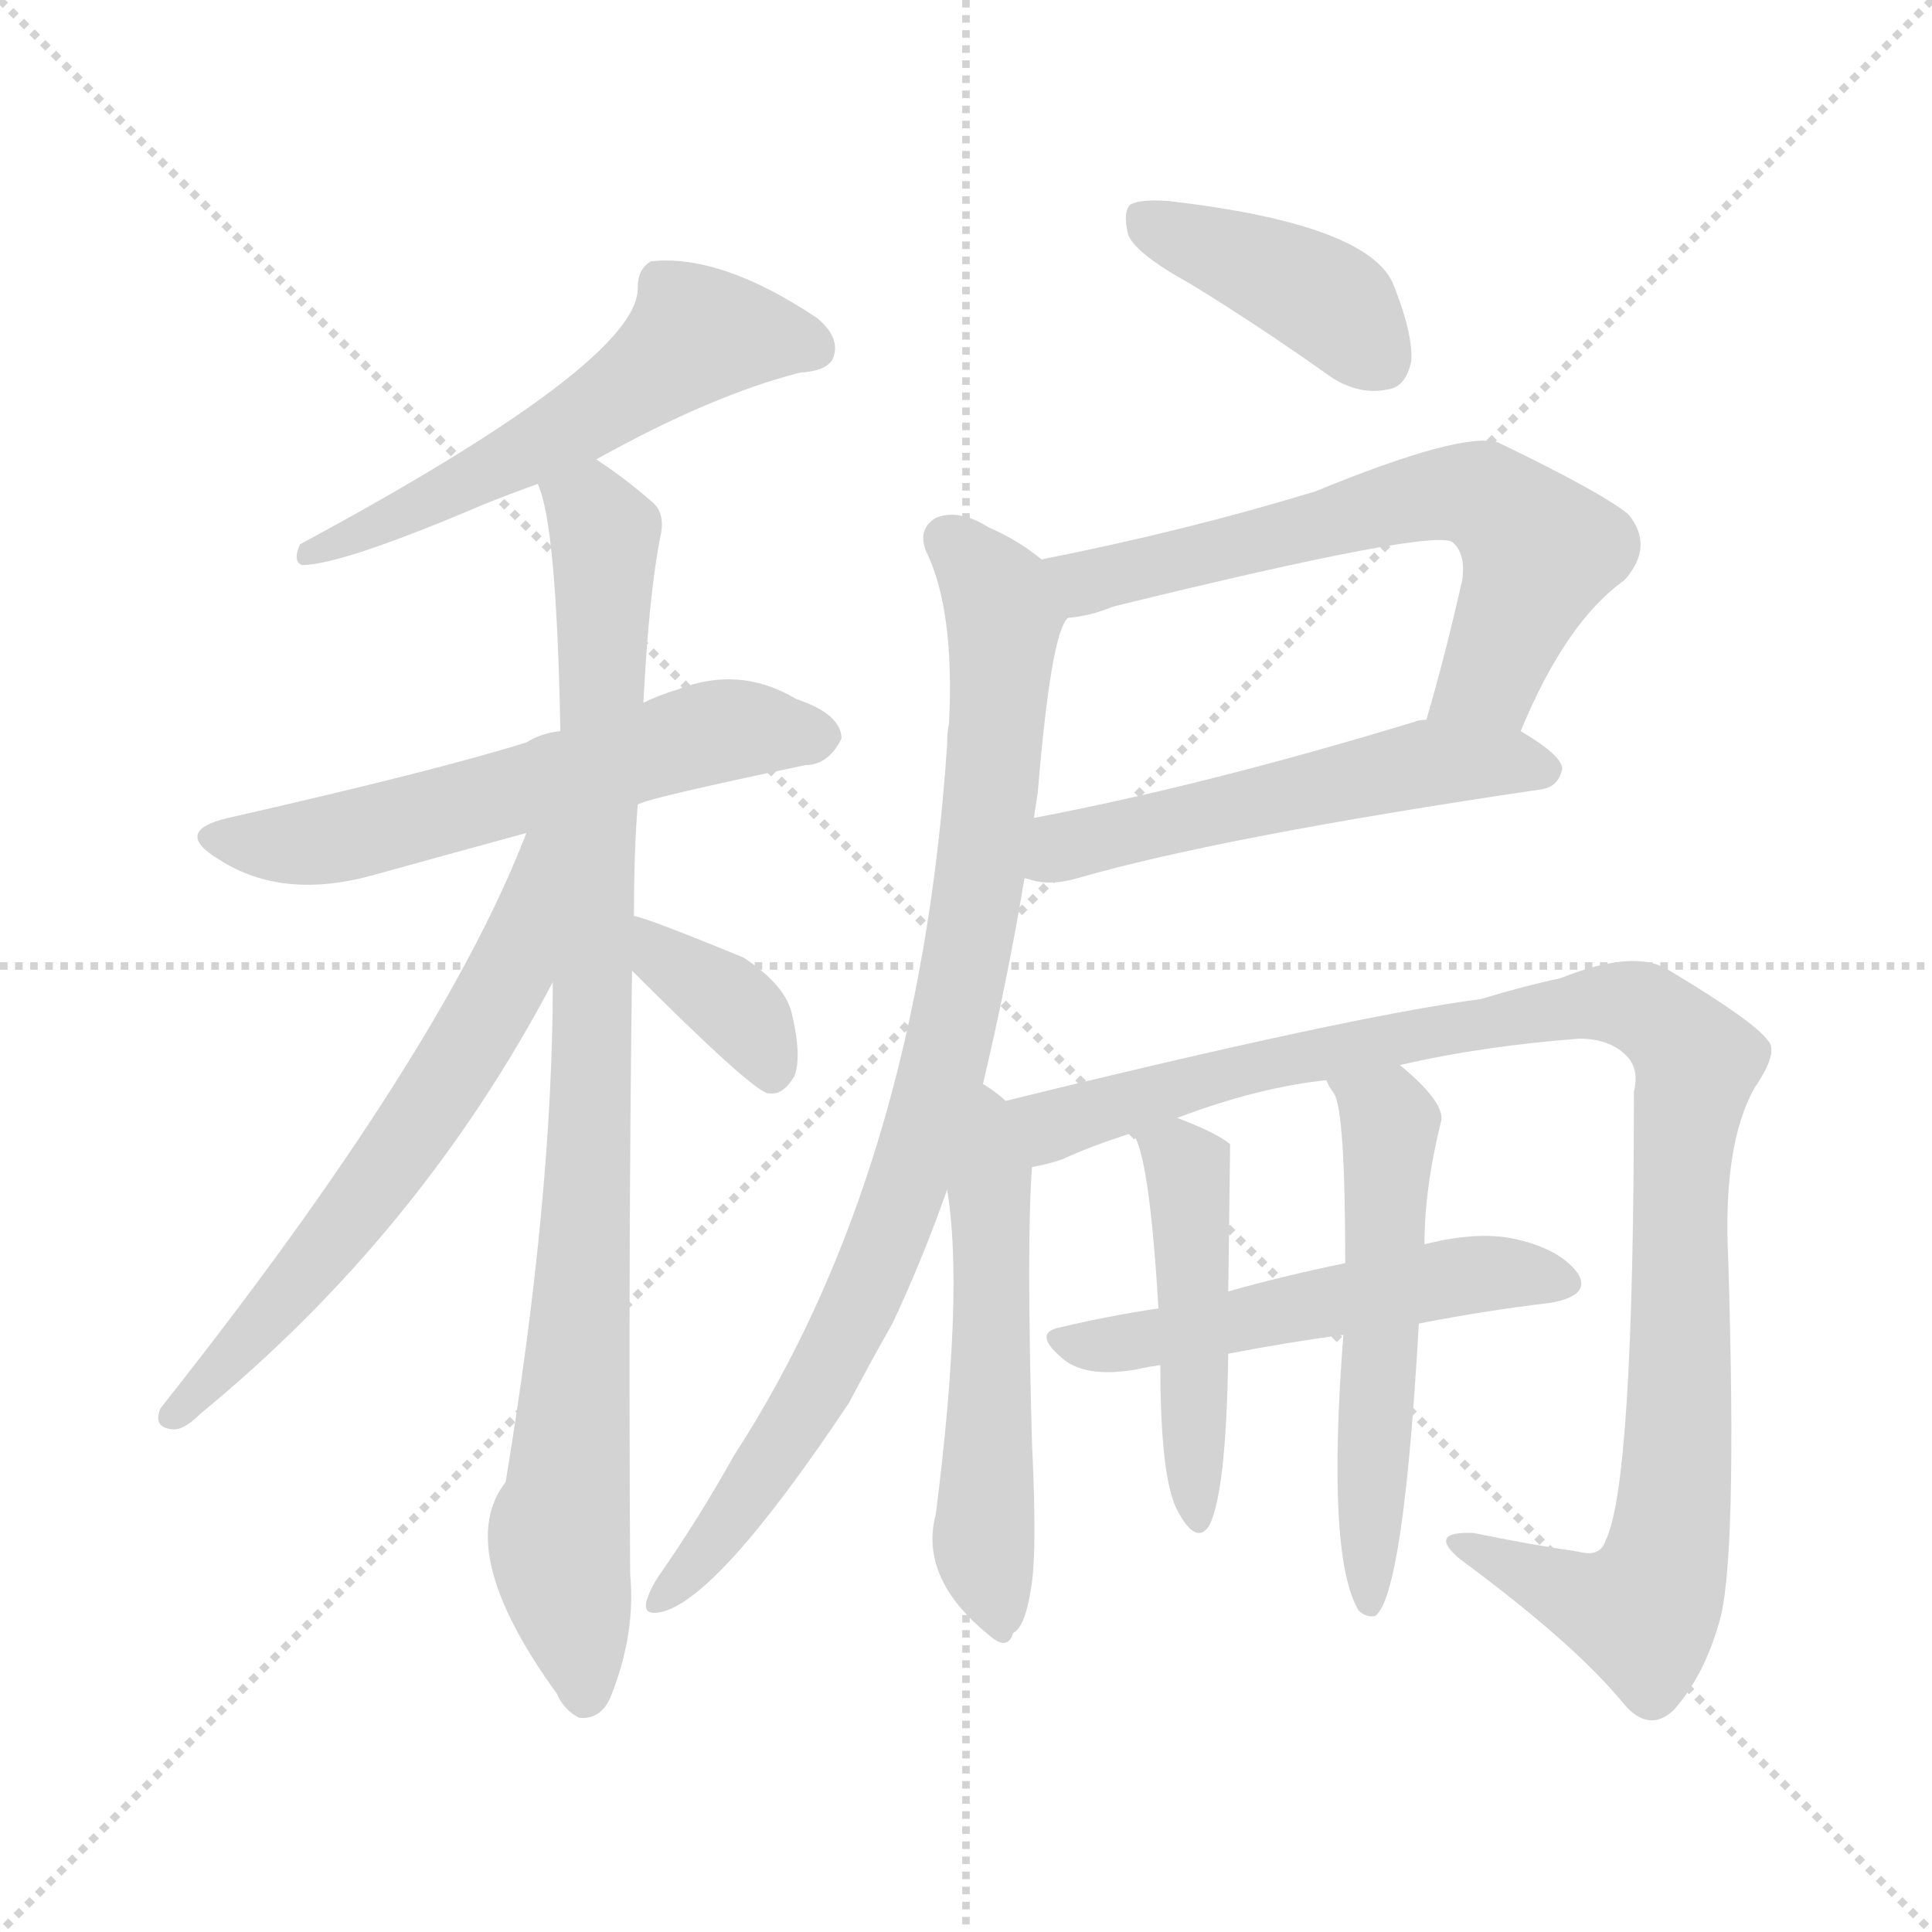 <svg version="1.1" viewBox="0 0 1024 1024" xmlns="http://www.w3.org/2000/svg">
  <g stroke="lightgray" stroke-dasharray="1,1" stroke-width="1" transform="scale(4, 4)">
    <line x1="0" y1="0" x2="256" y2="256"></line>
    <line x1="256" y1="0" x2="0" y2="256"></line>
    <line x1="128" y1="0" x2="128" y2="256"></line>
    <line x1="0" y1="128" x2="256" y2="128"></line>
  </g>
<g transform="scale(1, -1) translate(0, -900)">
   <style type="text/css">
    @keyframes keyframes0 {
      from {
       stroke: blue;
       stroke-dashoffset: 557;
       stroke-width: 128;
       }
       64% {
       animation-timing-function: step-end;
       stroke: blue;
       stroke-dashoffset: 0;
       stroke-width: 128;
       }
       to {
       stroke: black;
       stroke-width: 1024;
       }
       }
       #make-me-a-hanzi-animation-0 {
         animation: keyframes0 0.703s both;
         animation-delay: 0s;
         animation-timing-function: linear;
       }
    @keyframes keyframes1 {
      from {
       stroke: blue;
       stroke-dashoffset: 582;
       stroke-width: 128;
       }
       65% {
       animation-timing-function: step-end;
       stroke: blue;
       stroke-dashoffset: 0;
       stroke-width: 128;
       }
       to {
       stroke: black;
       stroke-width: 1024;
       }
       }
       #make-me-a-hanzi-animation-1 {
         animation: keyframes1 0.724s both;
         animation-delay: 0.703s;
         animation-timing-function: linear;
       }
    @keyframes keyframes2 {
      from {
       stroke: blue;
       stroke-dashoffset: 914;
       stroke-width: 128;
       }
       75% {
       animation-timing-function: step-end;
       stroke: blue;
       stroke-dashoffset: 0;
       stroke-width: 128;
       }
       to {
       stroke: black;
       stroke-width: 1024;
       }
       }
       #make-me-a-hanzi-animation-2 {
         animation: keyframes2 0.994s both;
         animation-delay: 1.427s;
         animation-timing-function: linear;
       }
    @keyframes keyframes3 {
      from {
       stroke: blue;
       stroke-dashoffset: 628;
       stroke-width: 128;
       }
       67% {
       animation-timing-function: step-end;
       stroke: blue;
       stroke-dashoffset: 0;
       stroke-width: 128;
       }
       to {
       stroke: black;
       stroke-width: 1024;
       }
       }
       #make-me-a-hanzi-animation-3 {
         animation: keyframes3 0.761s both;
         animation-delay: 2.421s;
         animation-timing-function: linear;
       }
    @keyframes keyframes4 {
      from {
       stroke: blue;
       stroke-dashoffset: 367;
       stroke-width: 128;
       }
       54% {
       animation-timing-function: step-end;
       stroke: blue;
       stroke-dashoffset: 0;
       stroke-width: 128;
       }
       to {
       stroke: black;
       stroke-width: 1024;
       }
       }
       #make-me-a-hanzi-animation-4 {
         animation: keyframes4 0.549s both;
         animation-delay: 3.182s;
         animation-timing-function: linear;
       }
    @keyframes keyframes5 {
      from {
       stroke: blue;
       stroke-dashoffset: 408;
       stroke-width: 128;
       }
       57% {
       animation-timing-function: step-end;
       stroke: blue;
       stroke-dashoffset: 0;
       stroke-width: 128;
       }
       to {
       stroke: black;
       stroke-width: 1024;
       }
       }
       #make-me-a-hanzi-animation-5 {
         animation: keyframes5 0.582s both;
         animation-delay: 3.73s;
         animation-timing-function: linear;
       }
    @keyframes keyframes6 {
      from {
       stroke: blue;
       stroke-dashoffset: 637;
       stroke-width: 128;
       }
       67% {
       animation-timing-function: step-end;
       stroke: blue;
       stroke-dashoffset: 0;
       stroke-width: 128;
       }
       to {
       stroke: black;
       stroke-width: 1024;
       }
       }
       #make-me-a-hanzi-animation-6 {
         animation: keyframes6 0.768s both;
         animation-delay: 4.312s;
         animation-timing-function: linear;
       }
    @keyframes keyframes7 {
      from {
       stroke: blue;
       stroke-dashoffset: 537;
       stroke-width: 128;
       }
       64% {
       animation-timing-function: step-end;
       stroke: blue;
       stroke-dashoffset: 0;
       stroke-width: 128;
       }
       to {
       stroke: black;
       stroke-width: 1024;
       }
       }
       #make-me-a-hanzi-animation-7 {
         animation: keyframes7 0.687s both;
         animation-delay: 5.081s;
         animation-timing-function: linear;
       }
    @keyframes keyframes8 {
      from {
       stroke: blue;
       stroke-dashoffset: 871;
       stroke-width: 128;
       }
       74% {
       animation-timing-function: step-end;
       stroke: blue;
       stroke-dashoffset: 0;
       stroke-width: 128;
       }
       to {
       stroke: black;
       stroke-width: 1024;
       }
       }
       #make-me-a-hanzi-animation-8 {
         animation: keyframes8 0.959s both;
         animation-delay: 5.768s;
         animation-timing-function: linear;
       }
    @keyframes keyframes9 {
      from {
       stroke: blue;
       stroke-dashoffset: 528;
       stroke-width: 128;
       }
       63% {
       animation-timing-function: step-end;
       stroke: blue;
       stroke-dashoffset: 0;
       stroke-width: 128;
       }
       to {
       stroke: black;
       stroke-width: 1024;
       }
       }
       #make-me-a-hanzi-animation-9 {
         animation: keyframes9 0.68s both;
         animation-delay: 6.727s;
         animation-timing-function: linear;
       }
    @keyframes keyframes10 {
      from {
       stroke: blue;
       stroke-dashoffset: 1016;
       stroke-width: 128;
       }
       77% {
       animation-timing-function: step-end;
       stroke: blue;
       stroke-dashoffset: 0;
       stroke-width: 128;
       }
       to {
       stroke: black;
       stroke-width: 1024;
       }
       }
       #make-me-a-hanzi-animation-10 {
         animation: keyframes10 1.077s both;
         animation-delay: 7.406s;
         animation-timing-function: linear;
       }
    @keyframes keyframes11 {
      from {
       stroke: blue;
       stroke-dashoffset: 523;
       stroke-width: 128;
       }
       63% {
       animation-timing-function: step-end;
       stroke: blue;
       stroke-dashoffset: 0;
       stroke-width: 128;
       }
       to {
       stroke: black;
       stroke-width: 1024;
       }
       }
       #make-me-a-hanzi-animation-11 {
         animation: keyframes11 0.676s both;
         animation-delay: 8.483s;
         animation-timing-function: linear;
       }
    @keyframes keyframes12 {
      from {
       stroke: blue;
       stroke-dashoffset: 469;
       stroke-width: 128;
       }
       60% {
       animation-timing-function: step-end;
       stroke: blue;
       stroke-dashoffset: 0;
       stroke-width: 128;
       }
       to {
       stroke: black;
       stroke-width: 1024;
       }
       }
       #make-me-a-hanzi-animation-12 {
         animation: keyframes12 0.632s both;
         animation-delay: 9.159s;
         animation-timing-function: linear;
       }
    @keyframes keyframes13 {
      from {
       stroke: blue;
       stroke-dashoffset: 545;
       stroke-width: 128;
       }
       64% {
       animation-timing-function: step-end;
       stroke: blue;
       stroke-dashoffset: 0;
       stroke-width: 128;
       }
       to {
       stroke: black;
       stroke-width: 1024;
       }
       }
       #make-me-a-hanzi-animation-13 {
         animation: keyframes13 0.694s both;
         animation-delay: 9.791s;
         animation-timing-function: linear;
       }
</style>
<path d="M 316.0 656.5 Q 377.0 690.5 424.0 702.5 Q 440.0 703.5 442.0 711.5 Q 445.0 721.5 433.0 731.5 Q 382.0 765.5 345.0 761.5 Q 338.0 757.5 338.0 747.5 Q 339.0 708.5 159.0 611.5 Q 155.0 602.5 160.0 600.5 Q 181.0 600.5 256.0 632.5 Q 271.0 638.5 285.0 643.5 L 316.0 656.5 Z" fill="lightgray"></path> 
<path d="M 338.0 473.5 Q 341.0 476.5 427.0 494.5 Q 439.0 494.5 446.0 508.5 Q 446.0 521.5 422.0 529.5 Q 392.0 547.5 359.0 534.5 Q 349.0 531.5 341.0 527.5 L 297.0 512.5 Q 287.0 511.5 279.0 506.5 Q 231.0 491.5 121.0 466.5 Q 91.0 459.5 116.0 444.5 Q 150.0 422.5 199.0 436.5 Q 235.0 446.5 279.0 458.5 L 338.0 473.5 Z" fill="lightgray"></path> 
<path d="M 336.0 414.5 Q 336.0 448.5 338.0 473.5 L 341.0 527.5 Q 344.0 585.5 350.0 615.5 Q 353.0 628.5 345.0 634.5 Q 330.0 647.5 316.0 656.5 C 292.0 673.5 278.0 672.5 285.0 643.5 Q 295.0 622.5 297.0 512.5 L 293.0 379.5 Q 293.0 265.5 268.0 114.5 Q 240.0 78.5 295.0 2.5 Q 299.0 -6.5 307.0 -10.5 Q 319.0 -11.5 324.0 1.5 Q 337.0 34.5 334.0 65.5 Q 333.0 237.5 335.0 385.5 L 336.0 414.5 Z" fill="lightgray"></path> 
<path d="M 279.0 458.5 Q 234.0 341.5 85.0 153.5 Q 81.0 143.5 91.0 142.5 Q 97.0 141.5 106.0 150.5 Q 223.0 246.5 293.0 379.5 C 348.0 482.5 290.0 486.5 279.0 458.5 Z" fill="lightgray"></path> 
<path d="M 335.0 385.5 Q 398.0 322.5 407.0 320.5 L 408.0 320.5 Q 415.0 319.5 421.0 329.5 Q 425.0 339.5 420.0 361.5 Q 417.0 377.5 394.0 392.5 Q 343.0 413.5 336.0 414.5 C 307.0 422.5 314.0 406.5 335.0 385.5 Z" fill="lightgray"></path> 
<path d="M 631.0 749.5 Q 667.0 727.5 705.0 700.5 Q 720.0 690.5 735.0 693.5 Q 745.0 694.5 748.0 708.5 Q 749.0 723.5 738.0 750.5 Q 723.0 781.5 619.0 793.5 Q 604.0 794.5 599.0 791.5 Q 595.0 787.5 598.0 775.5 Q 602.0 765.5 631.0 749.5 Z" fill="lightgray"></path> 
<path d="M 806.0 512.5 Q 830.0 570.5 861.0 592.5 Q 877.0 610.5 863.0 627.5 Q 848.0 639.5 794.0 665.5 Q 775.0 671.5 697.0 639.5 Q 628.0 618.5 552.0 603.5 C 523.0 597.5 536.0 567.5 566.0 572.5 Q 578.0 573.5 590.0 578.5 Q 761.0 620.5 770.0 612.5 Q 777.0 606.5 775.0 592.5 Q 766.0 552.5 756.0 518.5 C 748.0 489.5 794.0 484.5 806.0 512.5 Z" fill="lightgray"></path> 
<path d="M 543.0 434.5 Q 544.0 434.5 547.0 433.5 Q 557.0 430.5 571.0 434.5 Q 647.0 456.5 816.0 481.5 Q 826.0 482.5 828.0 492.5 Q 828.0 499.5 806.0 512.5 L 756.0 518.5 Q 752.0 518.5 750.0 517.5 Q 638.0 483.5 548.0 466.5 C 519.0 460.5 514.0 441.5 543.0 434.5 Z" fill="lightgray"></path> 
<path d="M 521.0 325.5 Q 534.0 380.5 543.0 434.5 L 548.0 466.5 Q 549.0 473.5 550.0 479.5 Q 557.0 564.5 566.0 572.5 C 572.0 589.5 572.0 589.5 552.0 603.5 Q 540.0 613.5 524.0 620.5 Q 508.0 630.5 496.0 625.5 Q 486.0 619.5 491.0 607.5 Q 506.0 576.5 503.0 516.5 Q 502.0 512.5 502.0 505.5 Q 487.0 279.5 389.0 128.5 Q 370.0 94.5 349.0 64.5 Q 345.0 58.5 343.0 52.5 Q 340.0 43.5 350.0 45.5 Q 380.0 51.5 450.0 156.5 Q 460.0 175.5 473.0 198.5 Q 489.0 232.5 502.0 269.5 L 521.0 325.5 Z" fill="lightgray"></path> 
<path d="M 533.0 316.5 Q 529.0 320.5 521.0 325.5 C 496.0 342.5 498.0 299.5 502.0 269.5 Q 511.0 215.5 496.0 97.5 Q 487.0 63.5 524.0 33.5 Q 534.0 24.5 537.0 34.5 Q 543.0 37.5 546.0 55.5 Q 550.0 73.5 547.0 134.5 Q 544.0 242.5 547.0 281.5 C 548.0 304.5 548.0 304.5 533.0 316.5 Z" fill="lightgray"></path> 
<path d="M 742.0 335.5 Q 785.0 345.5 837.0 349.5 Q 853.0 349.5 862.0 340.5 Q 869.0 333.5 866.0 321.5 Q 866.0 113.5 851.0 83.5 Q 848.0 74.5 837.0 77.5 Q 810.0 81.5 781.0 87.5 Q 756.0 88.5 774.0 73.5 Q 835.0 28.5 861.0 -3.5 Q 874.0 -18.5 887.0 -6.5 Q 903.0 11.5 911.0 39.5 Q 921.0 70.5 916.0 232.5 Q 913.0 293.5 930.0 323.5 Q 943.0 342.5 937.0 348.5 Q 930.0 358.5 885.0 385.5 Q 867.0 397.5 827.0 381.5 Q 808.0 377.5 785.0 370.5 Q 716.0 361.5 533.0 316.5 C 504.0 309.5 518.0 272.5 547.0 281.5 Q 554.0 282.5 563.0 285.5 Q 578.0 292.5 600.0 299.5 L 624.0 307.5 Q 666.0 323.5 703.0 327.5 L 742.0 335.5 Z" fill="lightgray"></path> 
<path d="M 752.0 198.5 Q 788.0 205.5 822.0 209.5 Q 844.0 213.5 836.0 225.5 Q 826.0 238.5 802.0 243.5 Q 783.0 247.5 755.0 240.5 L 713.0 230.5 Q 679.0 223.5 651.0 215.5 L 614.0 206.5 Q 587.0 202.5 562.0 196.5 Q 546.0 193.5 565.0 178.5 Q 578.0 169.5 604.0 174.5 Q 608.0 175.5 615.0 176.5 L 651.0 182.5 Q 682.0 188.5 712.0 192.5 L 752.0 198.5 Z" fill="lightgray"></path> 
<path d="M 600.0 299.5 Q 609.0 290.5 614.0 206.5 L 615.0 176.5 Q 615.0 116.5 624.0 99.5 Q 634.0 80.5 641.0 91.5 Q 650.0 109.5 651.0 182.5 L 651.0 215.5 Q 652.0 291.5 652.0 293.5 Q 645.0 299.5 624.0 307.5 C 596.0 318.5 588.0 321.5 600.0 299.5 Z" fill="lightgray"></path> 
<path d="M 712.0 192.5 Q 703.0 75.5 720.0 46.5 Q 724.0 42.5 729.0 43.5 Q 744.0 55.5 752.0 198.5 L 755.0 240.5 Q 755.0 270.5 764.0 306.5 Q 765.0 316.5 742.0 335.5 C 719.0 355.5 688.0 353.5 703.0 327.5 Q 704.0 324.5 707.0 320.5 Q 713.0 311.5 713.0 230.5 L 712.0 192.5 Z" fill="lightgray"></path> 
      <clipPath id="make-me-a-hanzi-clip-0">
      <path d="M 316.0 656.5 Q 377.0 690.5 424.0 702.5 Q 440.0 703.5 442.0 711.5 Q 445.0 721.5 433.0 731.5 Q 382.0 765.5 345.0 761.5 Q 338.0 757.5 338.0 747.5 Q 339.0 708.5 159.0 611.5 Q 155.0 602.5 160.0 600.5 Q 181.0 600.5 256.0 632.5 Q 271.0 638.5 285.0 643.5 L 316.0 656.5 Z" fill="lightgray"></path>
      </clipPath>
      <path clip-path="url(#make-me-a-hanzi-clip-0)" d="M 431.0 715.5 L 396.0 722.5 L 367.0 720.5 L 303.0 673.5 L 206.0 623.5 L 172.0 615.5 L 163.0 606.5 " fill="none" id="make-me-a-hanzi-animation-0" stroke-dasharray="429 858" stroke-linecap="round"></path>

      <clipPath id="make-me-a-hanzi-clip-1">
      <path d="M 338.0 473.5 Q 341.0 476.5 427.0 494.5 Q 439.0 494.5 446.0 508.5 Q 446.0 521.5 422.0 529.5 Q 392.0 547.5 359.0 534.5 Q 349.0 531.5 341.0 527.5 L 297.0 512.5 Q 287.0 511.5 279.0 506.5 Q 231.0 491.5 121.0 466.5 Q 91.0 459.5 116.0 444.5 Q 150.0 422.5 199.0 436.5 Q 235.0 446.5 279.0 458.5 L 338.0 473.5 Z" fill="lightgray"></path>
      </clipPath>
      <path clip-path="url(#make-me-a-hanzi-clip-1)" d="M 116.0 456.5 L 186.0 456.5 L 374.0 511.5 L 434.0 509.5 " fill="none" id="make-me-a-hanzi-animation-1" stroke-dasharray="454 908" stroke-linecap="round"></path>

      <clipPath id="make-me-a-hanzi-clip-2">
      <path d="M 336.0 414.5 Q 336.0 448.5 338.0 473.5 L 341.0 527.5 Q 344.0 585.5 350.0 615.5 Q 353.0 628.5 345.0 634.5 Q 330.0 647.5 316.0 656.5 C 292.0 673.5 278.0 672.5 285.0 643.5 Q 295.0 622.5 297.0 512.5 L 293.0 379.5 Q 293.0 265.5 268.0 114.5 Q 240.0 78.5 295.0 2.5 Q 299.0 -6.5 307.0 -10.5 Q 319.0 -11.5 324.0 1.5 Q 337.0 34.5 334.0 65.5 Q 333.0 237.5 335.0 385.5 L 336.0 414.5 Z" fill="lightgray"></path>
      </clipPath>
      <path clip-path="url(#make-me-a-hanzi-clip-2)" d="M 291.0 642.5 L 315.0 626.5 L 321.0 615.5 L 313.0 291.5 L 296.0 86.5 L 310.0 0.5 " fill="none" id="make-me-a-hanzi-animation-2" stroke-dasharray="786 1572" stroke-linecap="round"></path>

      <clipPath id="make-me-a-hanzi-clip-3">
      <path d="M 279.0 458.5 Q 234.0 341.5 85.0 153.5 Q 81.0 143.5 91.0 142.5 Q 97.0 141.5 106.0 150.5 Q 223.0 246.5 293.0 379.5 C 348.0 482.5 290.0 486.5 279.0 458.5 Z" fill="lightgray"></path>
      </clipPath>
      <path clip-path="url(#make-me-a-hanzi-clip-3)" d="M 293.0 455.5 L 285.0 450.5 L 270.0 383.5 L 231.0 317.5 L 168.0 232.5 L 93.0 150.5 " fill="none" id="make-me-a-hanzi-animation-3" stroke-dasharray="500 1000" stroke-linecap="round"></path>

      <clipPath id="make-me-a-hanzi-clip-4">
      <path d="M 335.0 385.5 Q 398.0 322.5 407.0 320.5 L 408.0 320.5 Q 415.0 319.5 421.0 329.5 Q 425.0 339.5 420.0 361.5 Q 417.0 377.5 394.0 392.5 Q 343.0 413.5 336.0 414.5 C 307.0 422.5 314.0 406.5 335.0 385.5 Z" fill="lightgray"></path>
      </clipPath>
      <path clip-path="url(#make-me-a-hanzi-clip-4)" d="M 337.0 407.5 L 394.0 362.5 L 408.0 326.5 " fill="none" id="make-me-a-hanzi-animation-4" stroke-dasharray="239 478" stroke-linecap="round"></path>

      <clipPath id="make-me-a-hanzi-clip-5">
      <path d="M 631.0 749.5 Q 667.0 727.5 705.0 700.5 Q 720.0 690.5 735.0 693.5 Q 745.0 694.5 748.0 708.5 Q 749.0 723.5 738.0 750.5 Q 723.0 781.5 619.0 793.5 Q 604.0 794.5 599.0 791.5 Q 595.0 787.5 598.0 775.5 Q 602.0 765.5 631.0 749.5 Z" fill="lightgray"></path>
      </clipPath>
      <path clip-path="url(#make-me-a-hanzi-clip-5)" d="M 604.0 786.5 L 696.0 745.5 L 732.0 709.5 " fill="none" id="make-me-a-hanzi-animation-5" stroke-dasharray="280 560" stroke-linecap="round"></path>

      <clipPath id="make-me-a-hanzi-clip-6">
      <path d="M 806.0 512.5 Q 830.0 570.5 861.0 592.5 Q 877.0 610.5 863.0 627.5 Q 848.0 639.5 794.0 665.5 Q 775.0 671.5 697.0 639.5 Q 628.0 618.5 552.0 603.5 C 523.0 597.5 536.0 567.5 566.0 572.5 Q 578.0 573.5 590.0 578.5 Q 761.0 620.5 770.0 612.5 Q 777.0 606.5 775.0 592.5 Q 766.0 552.5 756.0 518.5 C 748.0 489.5 794.0 484.5 806.0 512.5 Z" fill="lightgray"></path>
      </clipPath>
      <path clip-path="url(#make-me-a-hanzi-clip-6)" d="M 560.0 601.5 L 570.0 593.5 L 601.0 594.5 L 752.0 636.5 L 787.0 636.5 L 816.0 608.5 L 790.0 540.5 L 763.0 523.5 " fill="none" id="make-me-a-hanzi-animation-6" stroke-dasharray="509 1018" stroke-linecap="round"></path>

      <clipPath id="make-me-a-hanzi-clip-7">
      <path d="M 543.0 434.5 Q 544.0 434.5 547.0 433.5 Q 557.0 430.5 571.0 434.5 Q 647.0 456.5 816.0 481.5 Q 826.0 482.5 828.0 492.5 Q 828.0 499.5 806.0 512.5 L 756.0 518.5 Q 752.0 518.5 750.0 517.5 Q 638.0 483.5 548.0 466.5 C 519.0 460.5 514.0 441.5 543.0 434.5 Z" fill="lightgray"></path>
      </clipPath>
      <path clip-path="url(#make-me-a-hanzi-clip-7)" d="M 546.0 439.5 L 571.0 453.5 L 748.0 494.5 L 819.0 492.5 " fill="none" id="make-me-a-hanzi-animation-7" stroke-dasharray="409 818" stroke-linecap="round"></path>

      <clipPath id="make-me-a-hanzi-clip-8">
      <path d="M 521.0 325.5 Q 534.0 380.5 543.0 434.5 L 548.0 466.5 Q 549.0 473.5 550.0 479.5 Q 557.0 564.5 566.0 572.5 C 572.0 589.5 572.0 589.5 552.0 603.5 Q 540.0 613.5 524.0 620.5 Q 508.0 630.5 496.0 625.5 Q 486.0 619.5 491.0 607.5 Q 506.0 576.5 503.0 516.5 Q 502.0 512.5 502.0 505.5 Q 487.0 279.5 389.0 128.5 Q 370.0 94.5 349.0 64.5 Q 345.0 58.5 343.0 52.5 Q 340.0 43.5 350.0 45.5 Q 380.0 51.5 450.0 156.5 Q 460.0 175.5 473.0 198.5 Q 489.0 232.5 502.0 269.5 L 521.0 325.5 Z" fill="lightgray"></path>
      </clipPath>
      <path clip-path="url(#make-me-a-hanzi-clip-8)" d="M 502.0 614.5 L 525.0 590.5 L 532.0 572.5 L 519.0 430.5 L 501.0 338.5 L 470.0 240.5 L 429.0 155.5 L 376.0 79.5 L 351.0 53.5 " fill="none" id="make-me-a-hanzi-animation-8" stroke-dasharray="743 1486" stroke-linecap="round"></path>

      <clipPath id="make-me-a-hanzi-clip-9">
      <path d="M 533.0 316.5 Q 529.0 320.5 521.0 325.5 C 496.0 342.5 498.0 299.5 502.0 269.5 Q 511.0 215.5 496.0 97.5 Q 487.0 63.5 524.0 33.5 Q 534.0 24.5 537.0 34.5 Q 543.0 37.5 546.0 55.5 Q 550.0 73.5 547.0 134.5 Q 544.0 242.5 547.0 281.5 C 548.0 304.5 548.0 304.5 533.0 316.5 Z" fill="lightgray"></path>
      </clipPath>
      <path clip-path="url(#make-me-a-hanzi-clip-9)" d="M 524.0 316.5 L 521.0 81.5 L 530.0 45.5 " fill="none" id="make-me-a-hanzi-animation-9" stroke-dasharray="400 800" stroke-linecap="round"></path>

      <clipPath id="make-me-a-hanzi-clip-10">
      <path d="M 742.0 335.5 Q 785.0 345.5 837.0 349.5 Q 853.0 349.5 862.0 340.5 Q 869.0 333.5 866.0 321.5 Q 866.0 113.5 851.0 83.5 Q 848.0 74.5 837.0 77.5 Q 810.0 81.5 781.0 87.5 Q 756.0 88.5 774.0 73.5 Q 835.0 28.5 861.0 -3.5 Q 874.0 -18.5 887.0 -6.5 Q 903.0 11.5 911.0 39.5 Q 921.0 70.5 916.0 232.5 Q 913.0 293.5 930.0 323.5 Q 943.0 342.5 937.0 348.5 Q 930.0 358.5 885.0 385.5 Q 867.0 397.5 827.0 381.5 Q 808.0 377.5 785.0 370.5 Q 716.0 361.5 533.0 316.5 C 504.0 309.5 518.0 272.5 547.0 281.5 Q 554.0 282.5 563.0 285.5 Q 578.0 292.5 600.0 299.5 L 624.0 307.5 Q 666.0 323.5 703.0 327.5 L 742.0 335.5 Z" fill="lightgray"></path>
      </clipPath>
      <path clip-path="url(#make-me-a-hanzi-clip-10)" d="M 545.0 314.5 L 561.0 304.5 L 675.0 337.5 L 842.0 368.5 L 882.0 358.5 L 899.0 331.5 L 892.0 307.5 L 890.0 136.5 L 882.0 68.5 L 870.0 46.5 L 835.0 53.5 L 786.0 76.5 " fill="none" id="make-me-a-hanzi-animation-10" stroke-dasharray="888 1776" stroke-linecap="round"></path>

      <clipPath id="make-me-a-hanzi-clip-11">
      <path d="M 752.0 198.5 Q 788.0 205.5 822.0 209.5 Q 844.0 213.5 836.0 225.5 Q 826.0 238.5 802.0 243.5 Q 783.0 247.5 755.0 240.5 L 713.0 230.5 Q 679.0 223.5 651.0 215.5 L 614.0 206.5 Q 587.0 202.5 562.0 196.5 Q 546.0 193.5 565.0 178.5 Q 578.0 169.5 604.0 174.5 Q 608.0 175.5 615.0 176.5 L 651.0 182.5 Q 682.0 188.5 712.0 192.5 L 752.0 198.5 Z" fill="lightgray"></path>
      </clipPath>
      <path clip-path="url(#make-me-a-hanzi-clip-11)" d="M 563.0 187.5 L 619.0 191.5 L 782.0 224.5 L 826.0 219.5 " fill="none" id="make-me-a-hanzi-animation-11" stroke-dasharray="395 790" stroke-linecap="round"></path>

      <clipPath id="make-me-a-hanzi-clip-12">
      <path d="M 600.0 299.5 Q 609.0 290.5 614.0 206.5 L 615.0 176.5 Q 615.0 116.5 624.0 99.5 Q 634.0 80.5 641.0 91.5 Q 650.0 109.5 651.0 182.5 L 651.0 215.5 Q 652.0 291.5 652.0 293.5 Q 645.0 299.5 624.0 307.5 C 596.0 318.5 588.0 321.5 600.0 299.5 Z" fill="lightgray"></path>
      </clipPath>
      <path clip-path="url(#make-me-a-hanzi-clip-12)" d="M 607.0 299.5 L 626.0 287.5 L 631.0 272.5 L 634.0 97.5 " fill="none" id="make-me-a-hanzi-animation-12" stroke-dasharray="341 682" stroke-linecap="round"></path>

      <clipPath id="make-me-a-hanzi-clip-13">
      <path d="M 712.0 192.5 Q 703.0 75.5 720.0 46.5 Q 724.0 42.5 729.0 43.5 Q 744.0 55.5 752.0 198.5 L 755.0 240.5 Q 755.0 270.5 764.0 306.5 Q 765.0 316.5 742.0 335.5 C 719.0 355.5 688.0 353.5 703.0 327.5 Q 704.0 324.5 707.0 320.5 Q 713.0 311.5 713.0 230.5 L 712.0 192.5 Z" fill="lightgray"></path>
      </clipPath>
      <path clip-path="url(#make-me-a-hanzi-clip-13)" d="M 710.0 326.5 L 736.0 302.5 L 726.0 49.5 " fill="none" id="make-me-a-hanzi-animation-13" stroke-dasharray="417 834" stroke-linecap="round"></path>

</g>
</svg>
